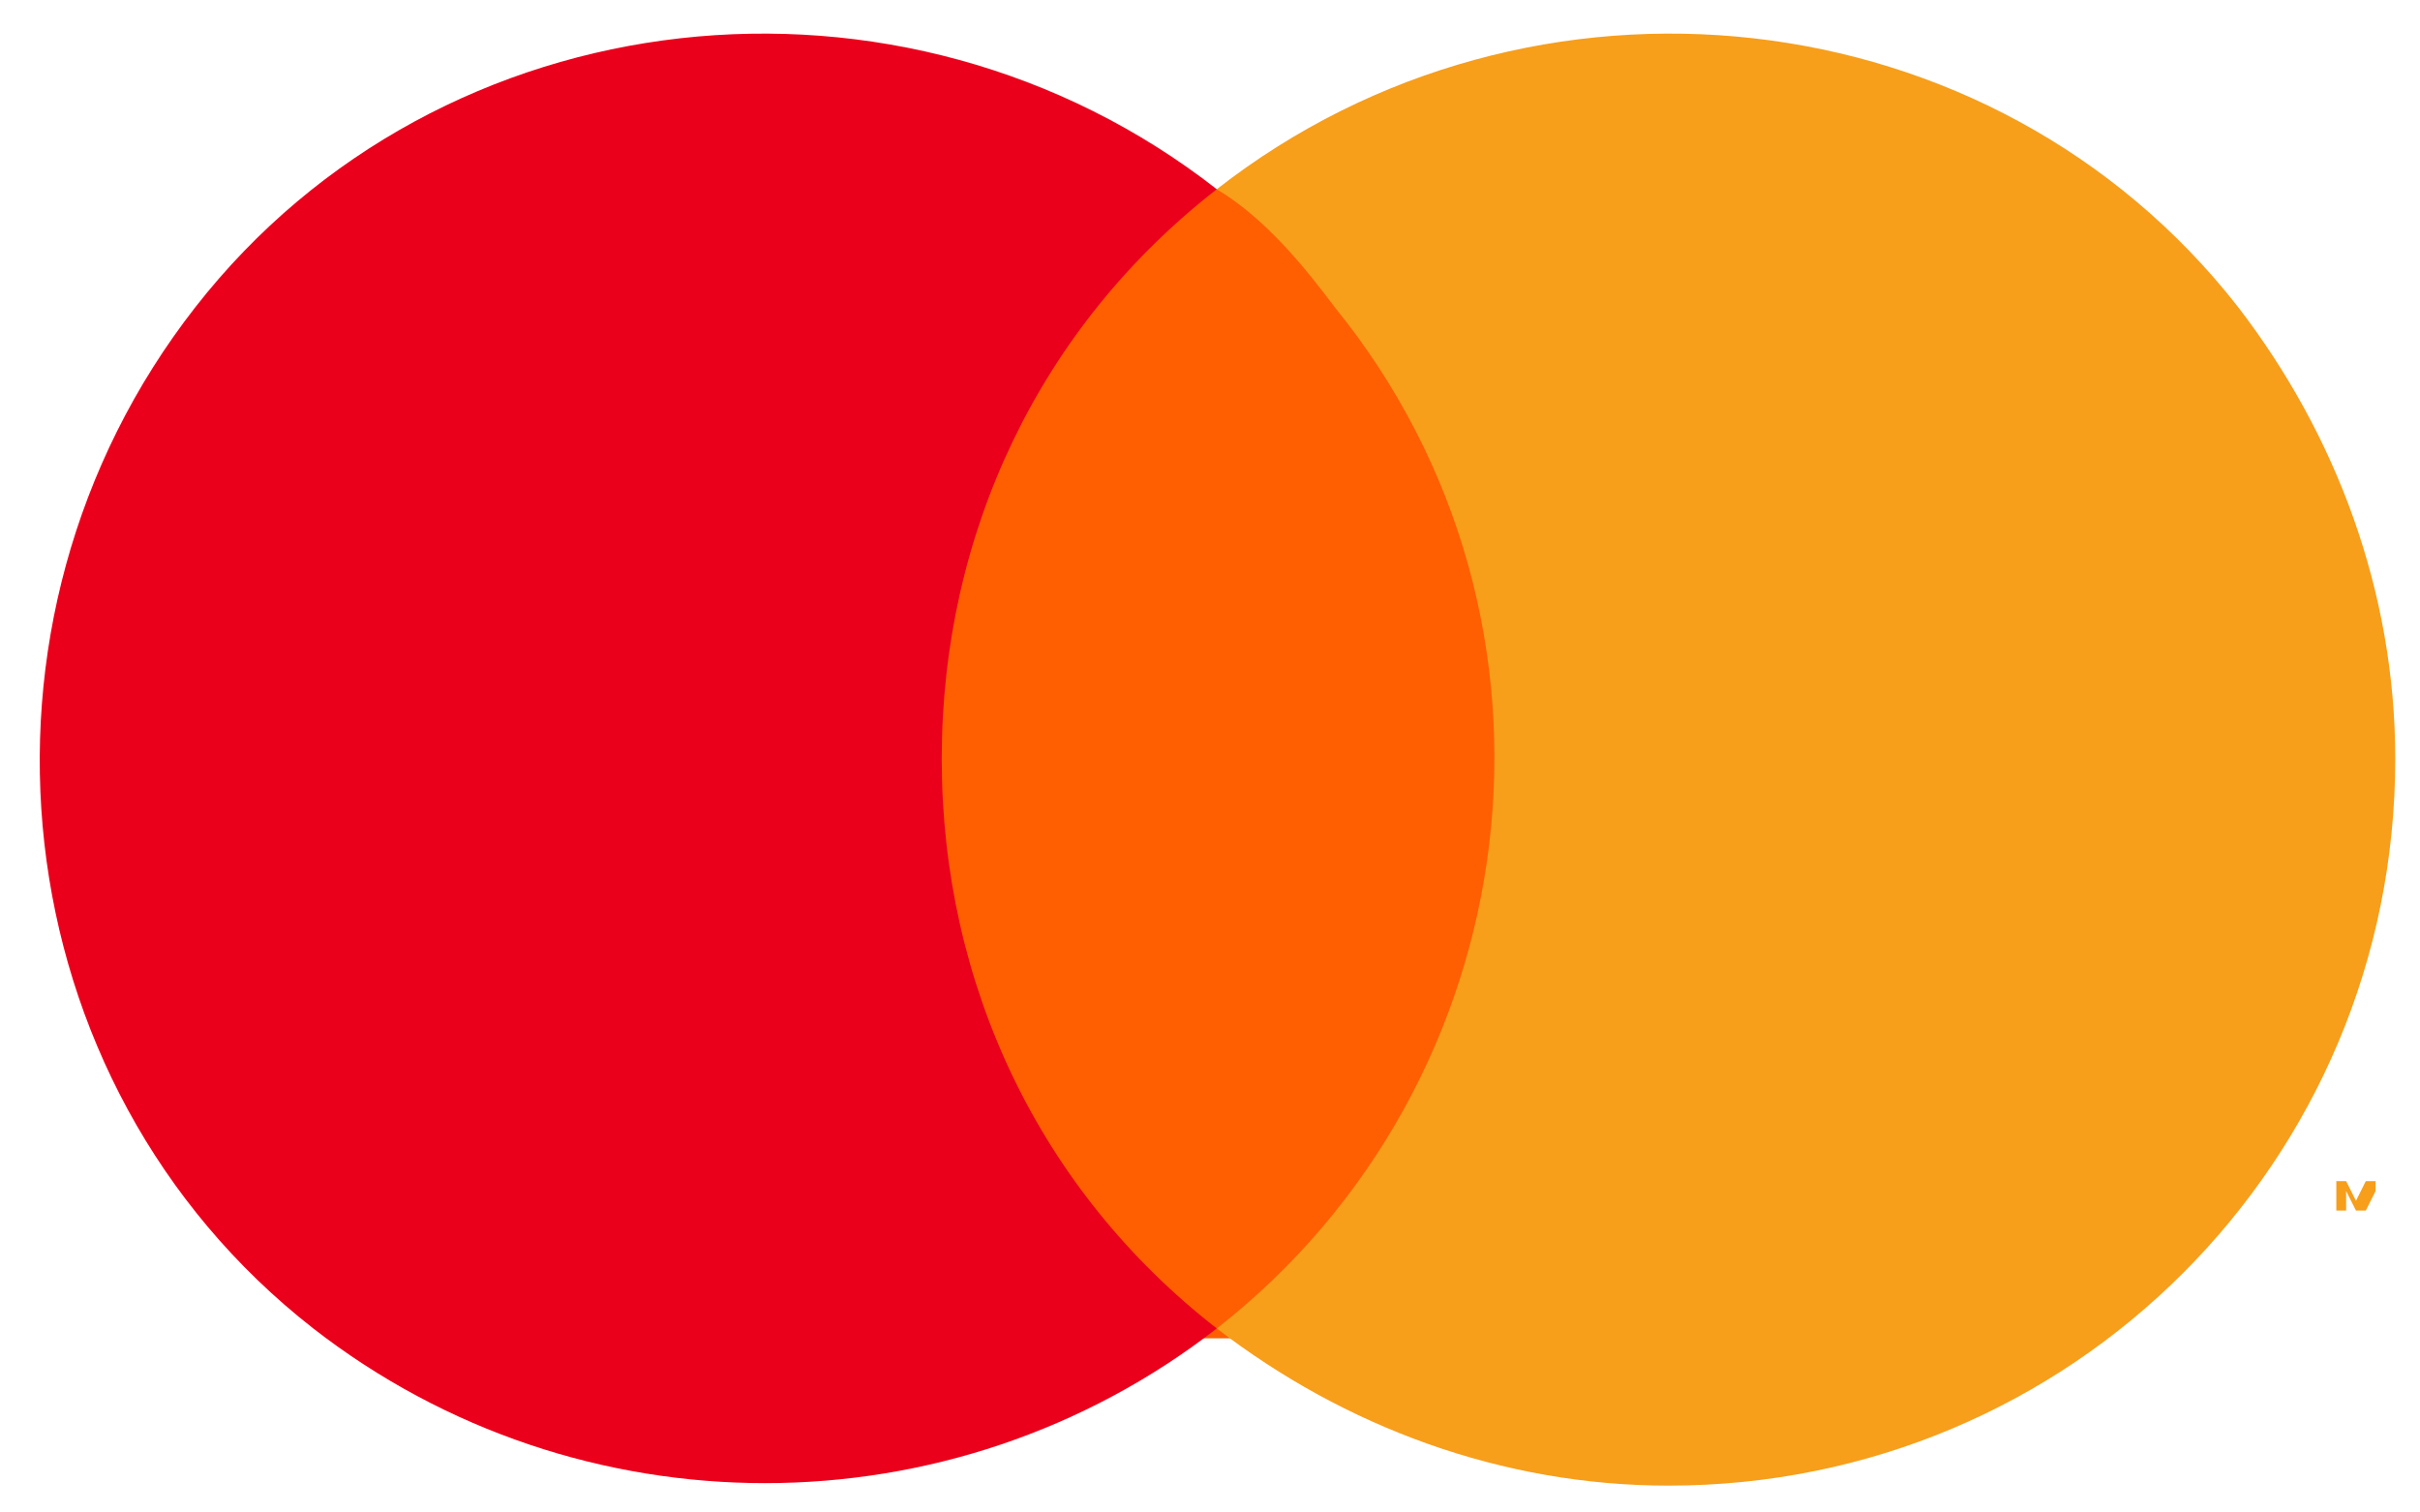 <svg width="40" height="25" viewBox="0 0 40 25" fill="none" xmlns="http://www.w3.org/2000/svg">
<path d="M25.793 3.129H14.268V22.121H25.793V3.129Z" fill="#FF5F00"/>
<path d="M15.566 12.543C15.566 8.81 17.19 5.401 20.112 3.128C14.917 -0.93 7.288 -0.118 3.23 5.076C-0.829 10.271 -0.017 17.9 5.178 21.958C9.56 25.367 15.729 25.367 20.112 21.958C17.19 19.686 15.566 16.277 15.566 12.543Z" fill="#EB001B"/>
<path d="M38.455 20.01V19.686H38.617H38.292H38.455V20.01ZM39.266 20.01V19.523H39.104L38.942 19.848L38.779 19.523H38.617V20.01H38.779V19.686L38.942 20.01H39.104L39.266 19.686V20.01Z" fill="#F79E1B"/>
<path d="M39.591 12.543C39.591 19.199 34.234 24.556 27.579 24.556C24.819 24.556 22.222 23.582 20.112 21.958C25.306 17.9 26.28 10.271 22.06 5.076C21.573 4.427 20.923 3.615 20.112 3.128C25.306 -0.93 32.936 -0.118 36.994 5.076C38.617 7.187 39.591 9.784 39.591 12.543Z" fill="#F79E1B"/>
</svg>
